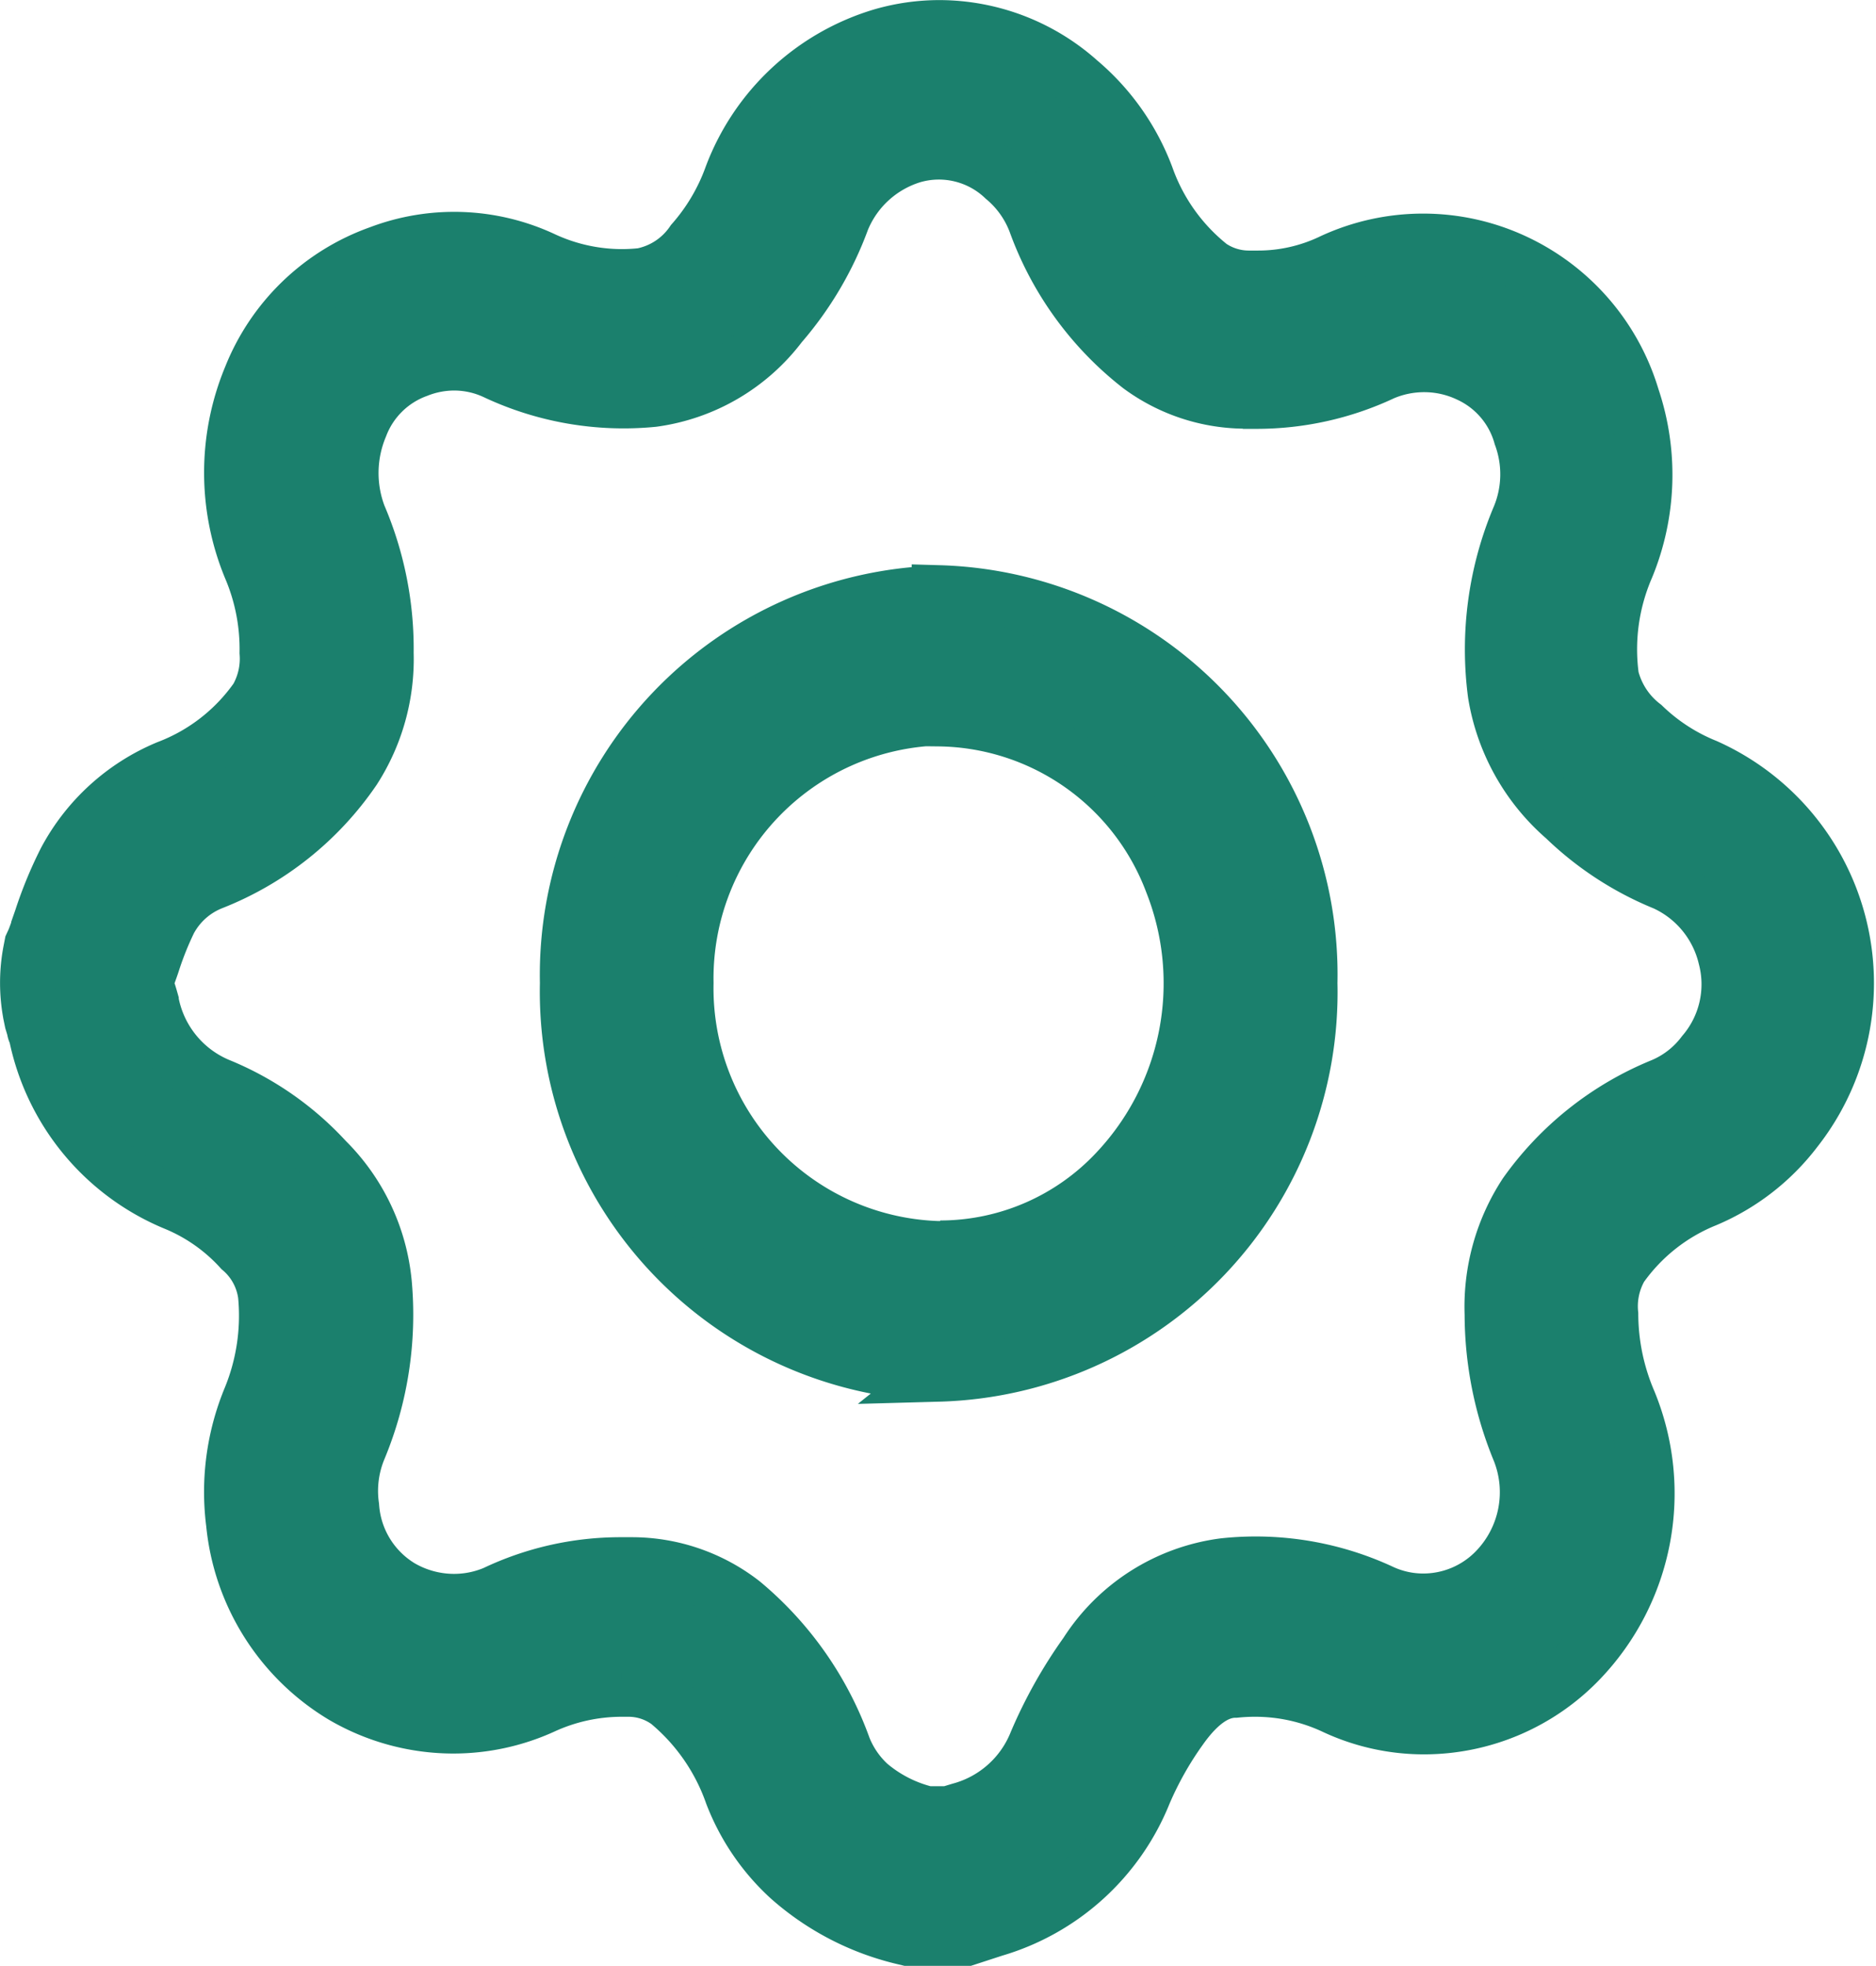 <svg xmlns="http://www.w3.org/2000/svg" width="20.612" height="21.6" viewBox="0 0 20.612 21.6">
    <g id="icon_collapse" data-name="icon/collapse" transform="translate(0.3 0.3)">
      <g id="noun_Settings_937618" transform="translate(0 0.001)">
        <path id="Shape" d="M9.976,21a2.313,2.313,0,0,1-1.535-.59A2.538,2.538,0,0,1,7.7,19.358a2.184,2.184,0,0,0-.7-.98.747.747,0,0,0-.418-.13h-.1a1.869,1.869,0,0,0-.818.186,2.381,2.381,0,0,1-2,0,2.412,2.412,0,0,1-1.3-1.5,2.663,2.663,0,0,1,.062-1.866,2.266,2.266,0,0,0,.166-1.208.963.963,0,0,0-.349-.531,2.139,2.139,0,0,0-.687-.446,2.612,2.612,0,0,1-.986-4,2.426,2.426,0,0,1,.986-.766,2.105,2.105,0,0,0,.934-.739A.862.862,0,0,0,2.6,6.86,2.463,2.463,0,0,0,2.4,5.9,2.65,2.65,0,0,1,2.936,3.06,2.378,2.378,0,0,1,4.65,2.325a2.325,2.325,0,0,1,1,.224,2.045,2.045,0,0,0,.861.189,2.1,2.1,0,0,0,.217-.011c.2,0,.4-.138.6-.421a3.733,3.733,0,0,0,.4-.71A2.552,2.552,0,0,1,9.377.1L9.684,0h.6l.1.015a2.9,2.9,0,0,1,1.247.65,2.426,2.426,0,0,1,.629.924,2.3,2.3,0,0,0,.7,1.007.735.735,0,0,0,.433.142l.063,0h.013a2.067,2.067,0,0,0,.867-.191,2.379,2.379,0,0,1,.986-.213,2.41,2.41,0,0,1,1.214.331,2.5,2.5,0,0,1,1.2,1.9,2.694,2.694,0,0,1-.183,1.374,2.386,2.386,0,0,0-.168,1.133.793.793,0,0,0,.272.5,2,2,0,0,0,.706.5A2.558,2.558,0,0,1,19.905,9.93c0,.009.006.017.01.025a.107.107,0,0,1,.011.04l.025.083.014.068a1.858,1.858,0,0,1,0,.712l-.012.062-.025.054c-.018.045-.034.092-.051.139l0,.008-.029.083a4.516,4.516,0,0,1-.264.641,2.253,2.253,0,0,1-1.125,1.023,2.109,2.109,0,0,0-.979.762.877.877,0,0,0-.112.5,2.273,2.273,0,0,0,.18.928,2.735,2.735,0,0,1,0,2.1,2.381,2.381,0,0,1-1.415,1.364,2.315,2.315,0,0,1-1.8-.065,2.049,2.049,0,0,0-.868-.193,2.079,2.079,0,0,0-.218.012.876.876,0,0,0-.556.368,2.243,2.243,0,0,0-.427.724A2.544,2.544,0,0,1,10.61,20.91,2.273,2.273,0,0,1,9.976,21ZM6.612,16.891a1.962,1.962,0,0,1,1.165.383,3.519,3.519,0,0,1,1.146,1.577,1.168,1.168,0,0,0,.346.49,1.035,1.035,0,0,0,1,.247,1.216,1.216,0,0,0,.773-.7,3.713,3.713,0,0,1,.682-1.158,2.113,2.113,0,0,1,1.4-.82,3.31,3.31,0,0,1,1.736.3,1.068,1.068,0,0,0,.448.1,1.094,1.094,0,0,0,.405-.078,1.051,1.051,0,0,0,.625-.617,1.324,1.324,0,0,0,.017-.98,3.711,3.711,0,0,1-.3-1.509,2.245,2.245,0,0,1,.357-1.283,3.381,3.381,0,0,1,1.555-1.241.909.909,0,0,0,.471-.421,3.565,3.565,0,0,0,.178-.442c.018-.057.039-.113.058-.167l.009-.026v-.029a.326.326,0,0,0,0-.062l-.008-.025-.007-.023c-.011-.033-.021-.068-.032-.107a1.236,1.236,0,0,0-.758-.93,3.287,3.287,0,0,1-1.162-.814A2.2,2.2,0,0,1,16.075,7.2a3.838,3.838,0,0,1,.274-1.806,1.207,1.207,0,0,0,.085-.646,1.118,1.118,0,0,0-.538-.882,1.165,1.165,0,0,0-.583-.158,1.149,1.149,0,0,0-.447.09,3.213,3.213,0,0,1-1.382.313h-.048l-.089,0a1.982,1.982,0,0,1-1.209-.421A3.691,3.691,0,0,1,11.027,2.1a1.1,1.1,0,0,0-.28-.405,1.533,1.533,0,0,0-.633-.32H9.882l-.129.039a1.249,1.249,0,0,0-.836.743,5.149,5.149,0,0,1-.55.98A2.122,2.122,0,0,1,6.855,4.1a3.264,3.264,0,0,1-.349.019,3.282,3.282,0,0,1-1.373-.3,1.087,1.087,0,0,0-.471-.107,1.105,1.105,0,0,0-.791.334,1.231,1.231,0,0,0-.263,1.314,3.946,3.946,0,0,1,.3,1.5,2.268,2.268,0,0,1-.369,1.326,3.428,3.428,0,0,1-1.5,1.189,1.1,1.1,0,0,0-.455.355,1.164,1.164,0,0,0-.241,1.05,1.2,1.2,0,0,0,.666.814,3.45,3.45,0,0,1,1.1.716,2.294,2.294,0,0,1,.764,1.368,3.735,3.735,0,0,1-.265,1.947,1.224,1.224,0,0,0-.017.886,1.05,1.05,0,0,0,.577.673,1.136,1.136,0,0,0,.484.108,1.153,1.153,0,0,0,.452-.092,3.258,3.258,0,0,1,1.39-.311h.11Zm3.371-2.1A4.2,4.2,0,0,1,5.905,10.5,4.2,4.2,0,0,1,9.989,6.2l-.01.008H10A4.2,4.2,0,0,1,14.068,10.5,4.2,4.2,0,0,1,9.983,14.787Zm-.014-7.2a2.653,2.653,0,0,0-1.932.839A3.011,3.011,0,0,0,7.424,11.6a2.769,2.769,0,0,0,2.563,1.8l0,.01A2.86,2.86,0,0,0,12.76,10.5,2.859,2.859,0,0,0,10,7.585H9.969Z" transform="translate(20 21) rotate(180)" fill="#1b806d" stroke="#1b806d" stroke-miterlimit="10" stroke-width="0.6"/>
      </g>
    </g>
  </svg>
  